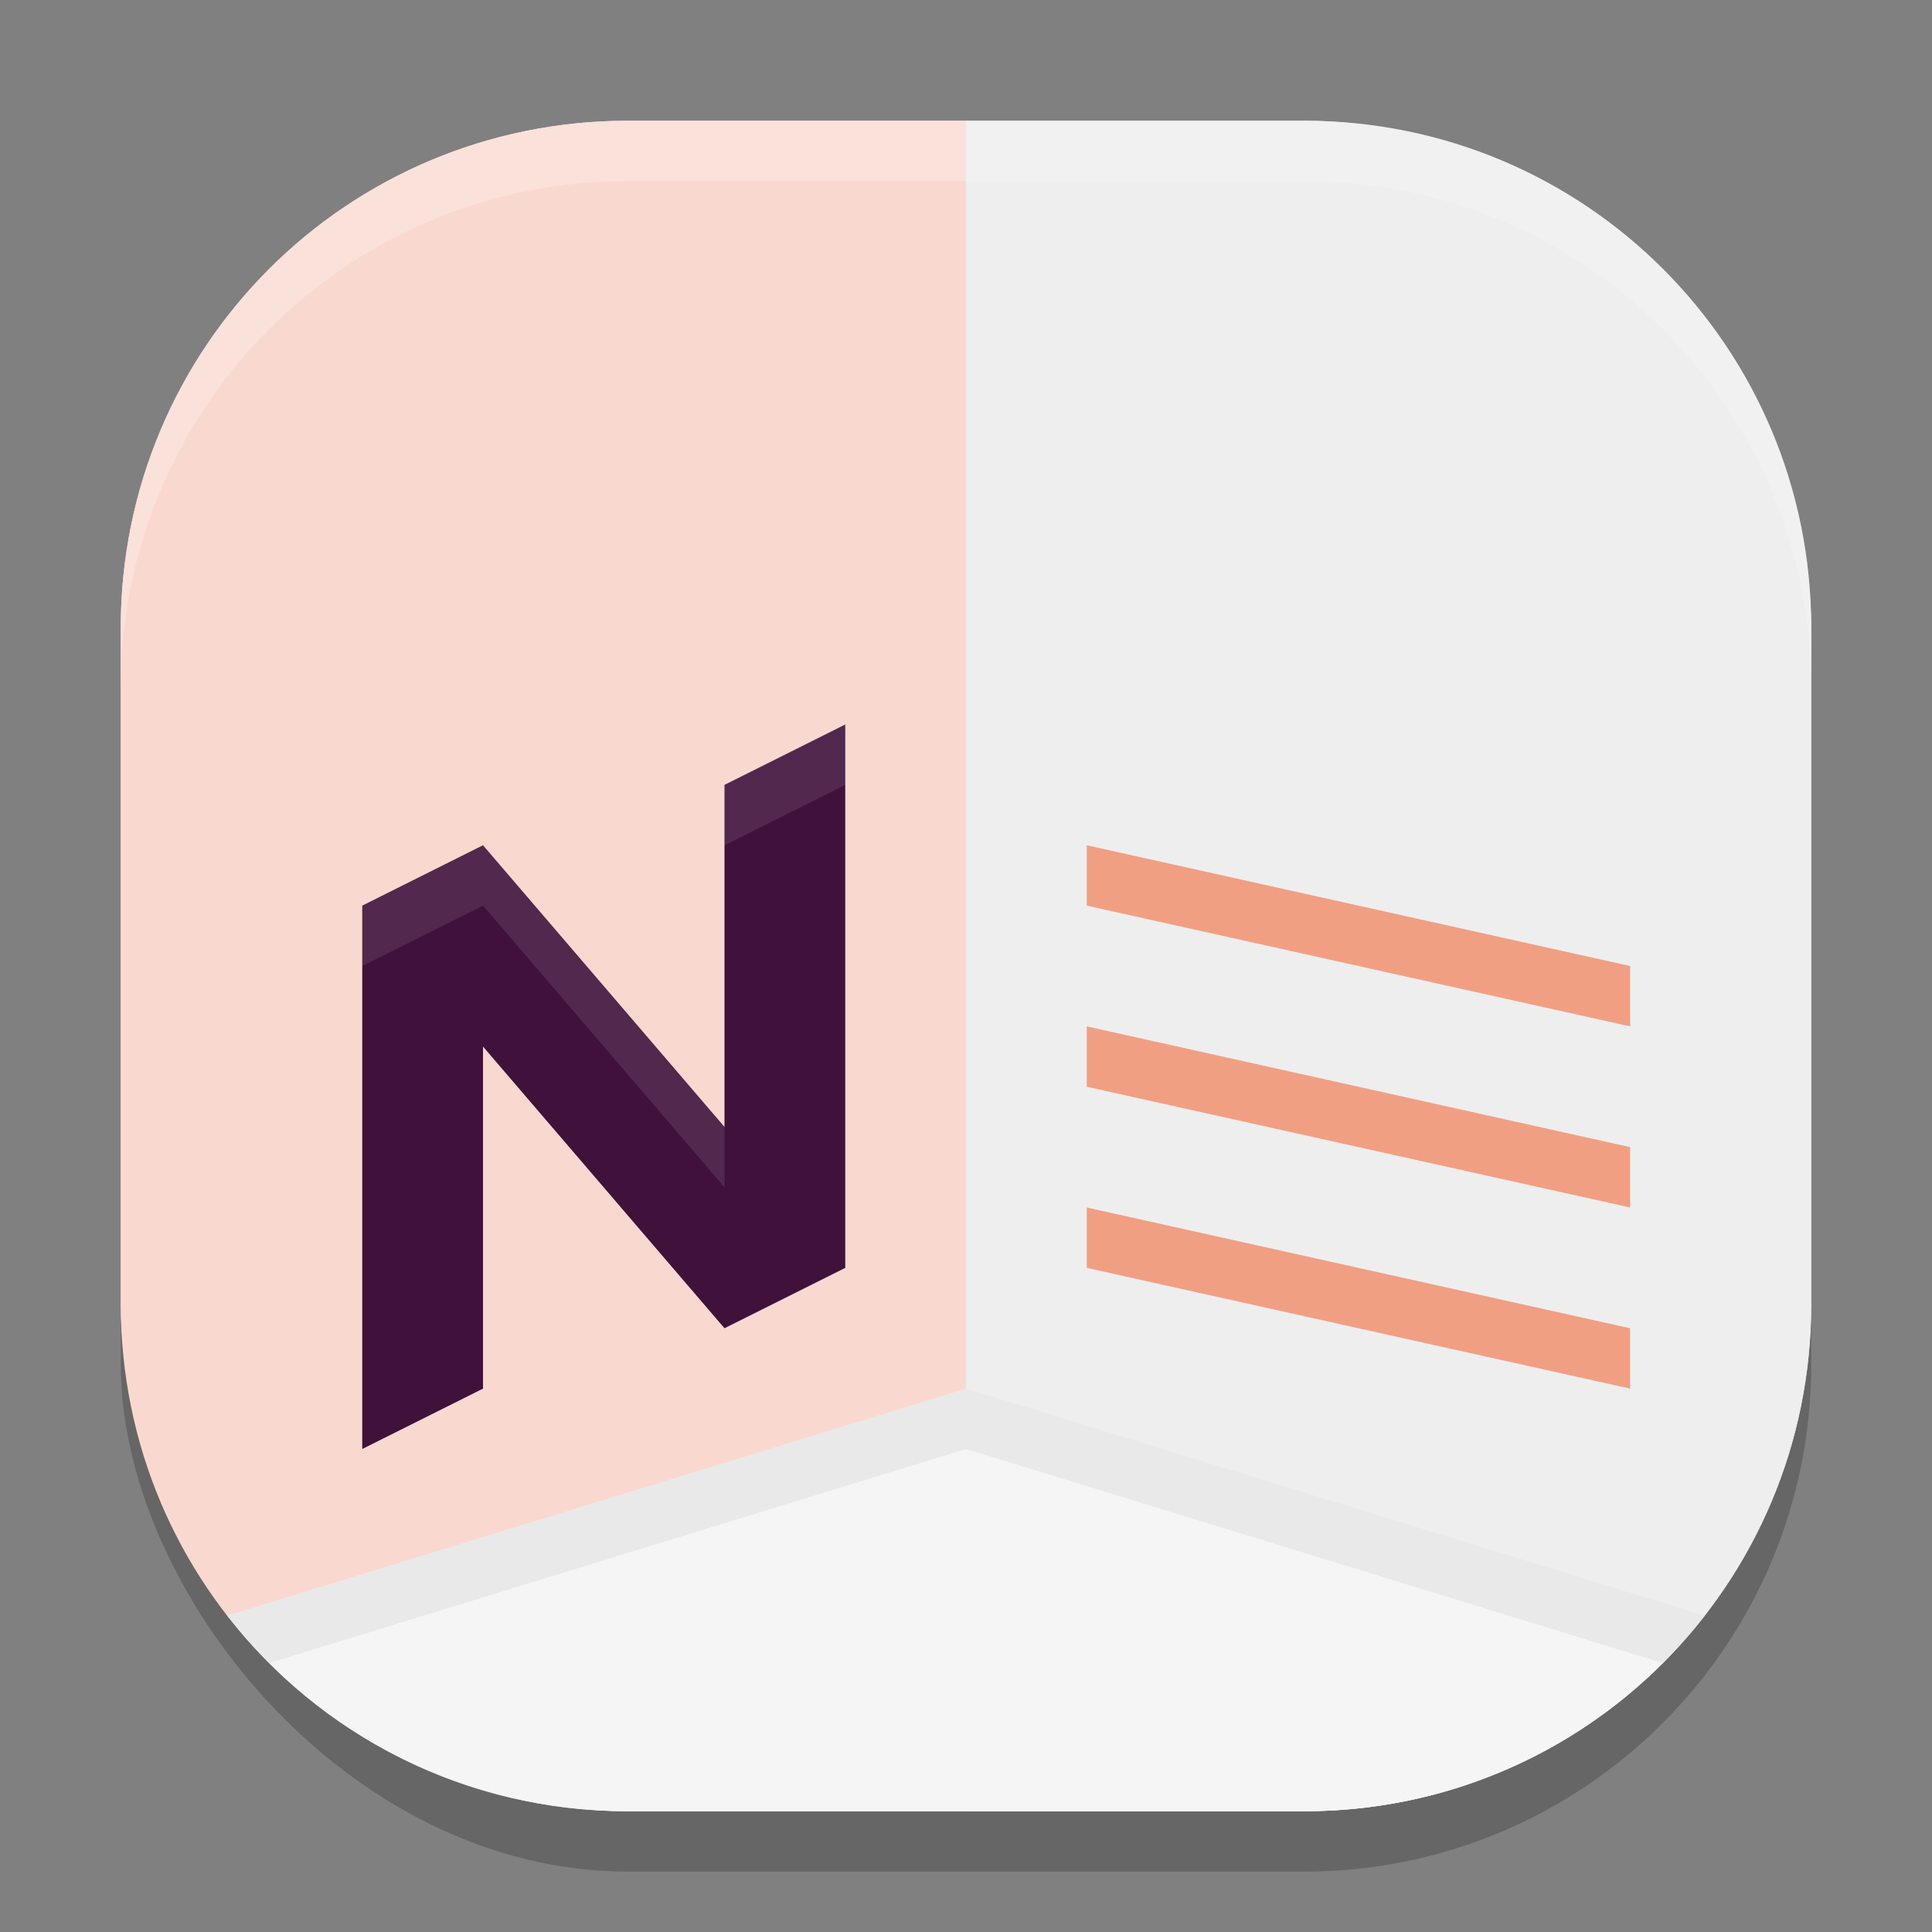 <svg xmlns="http://www.w3.org/2000/svg" width="32" height="32" version="1">
 <rect width="100%" height="100%" fill="#808080" stroke="none"/>
 <rect style="opacity:0.2" width="28" height="28" x="2" y="3" rx="8.4" ry="8.4"/>
 <rect style="fill:#f9ded5" width="28" height="28" x="2" y="2" rx="8.4" ry="8.4"/>
 <path style="fill:#eeeeee" d="m 16,30 h 5.6 C 26.254,30 30,26.254 30,21.6 V 10.4 C 30,5.746 26.254,2 21.6,2 H 16 Z"/>
 <path style="fill:#f9d9cf" d="M 16,30 V 2 H 10.4 C 5.746,2 2,5.746 2,10.4 v 11.2 c 0,4.654 3.746,8.4 8.4,8.4 z"/>
 <path style="fill:#f5f5f5" d="M 16,23 3.764,26.76 C 5.298,28.734 7.695,30 10.4,30 h 5.6 5.6 c 2.705,0 5.102,-1.266 6.636,-3.24 z"/>
 <path style="opacity:0.05" d="M 16 23 L 3.764 26.76 C 3.979 27.037 4.213 27.297 4.461 27.545 L 16 24 L 27.539 27.545 C 27.787 27.297 28.021 27.037 28.236 26.76 L 16 23 z"/>
 <path style="fill:#3f113b" d="m 14,12 -2,1 v 5.666 L 8,14 6,15 v 9 L 8,23 V 17.334 L 12,22 14,21 Z"/>
 <path style="fill:#ffffff;opacity:0.1" d="M 14 12 L 12 13 L 12 14 L 14 13 L 14 12 z M 8 14 L 6 15 L 6 16 L 8 15 L 12 19.666 L 12 18.666 L 8 14 z"/>
 <path style="fill:#f19f83" d="m 18,20 9,2 v 1 l -9,-2 z"/>
 <path style="fill:#f19f83" d="m 18,17 9,2 v 1 l -9,-2 z"/>
 <path style="fill:#f19f83" d="m 18,14 9,2 v 1 l -9,-2 z"/>
 <path style="opacity:0.2;fill:#ffffff" d="M 10.4 2 C 5.747 2 2 5.747 2 10.4 L 2 11.4 C 2 6.747 5.747 3 10.4 3 L 21.6 3 C 26.253 3 30 6.747 30 11.4 L 30 10.4 C 30 5.747 26.253 2 21.6 2 L 10.4 2 z"/>
</svg>
